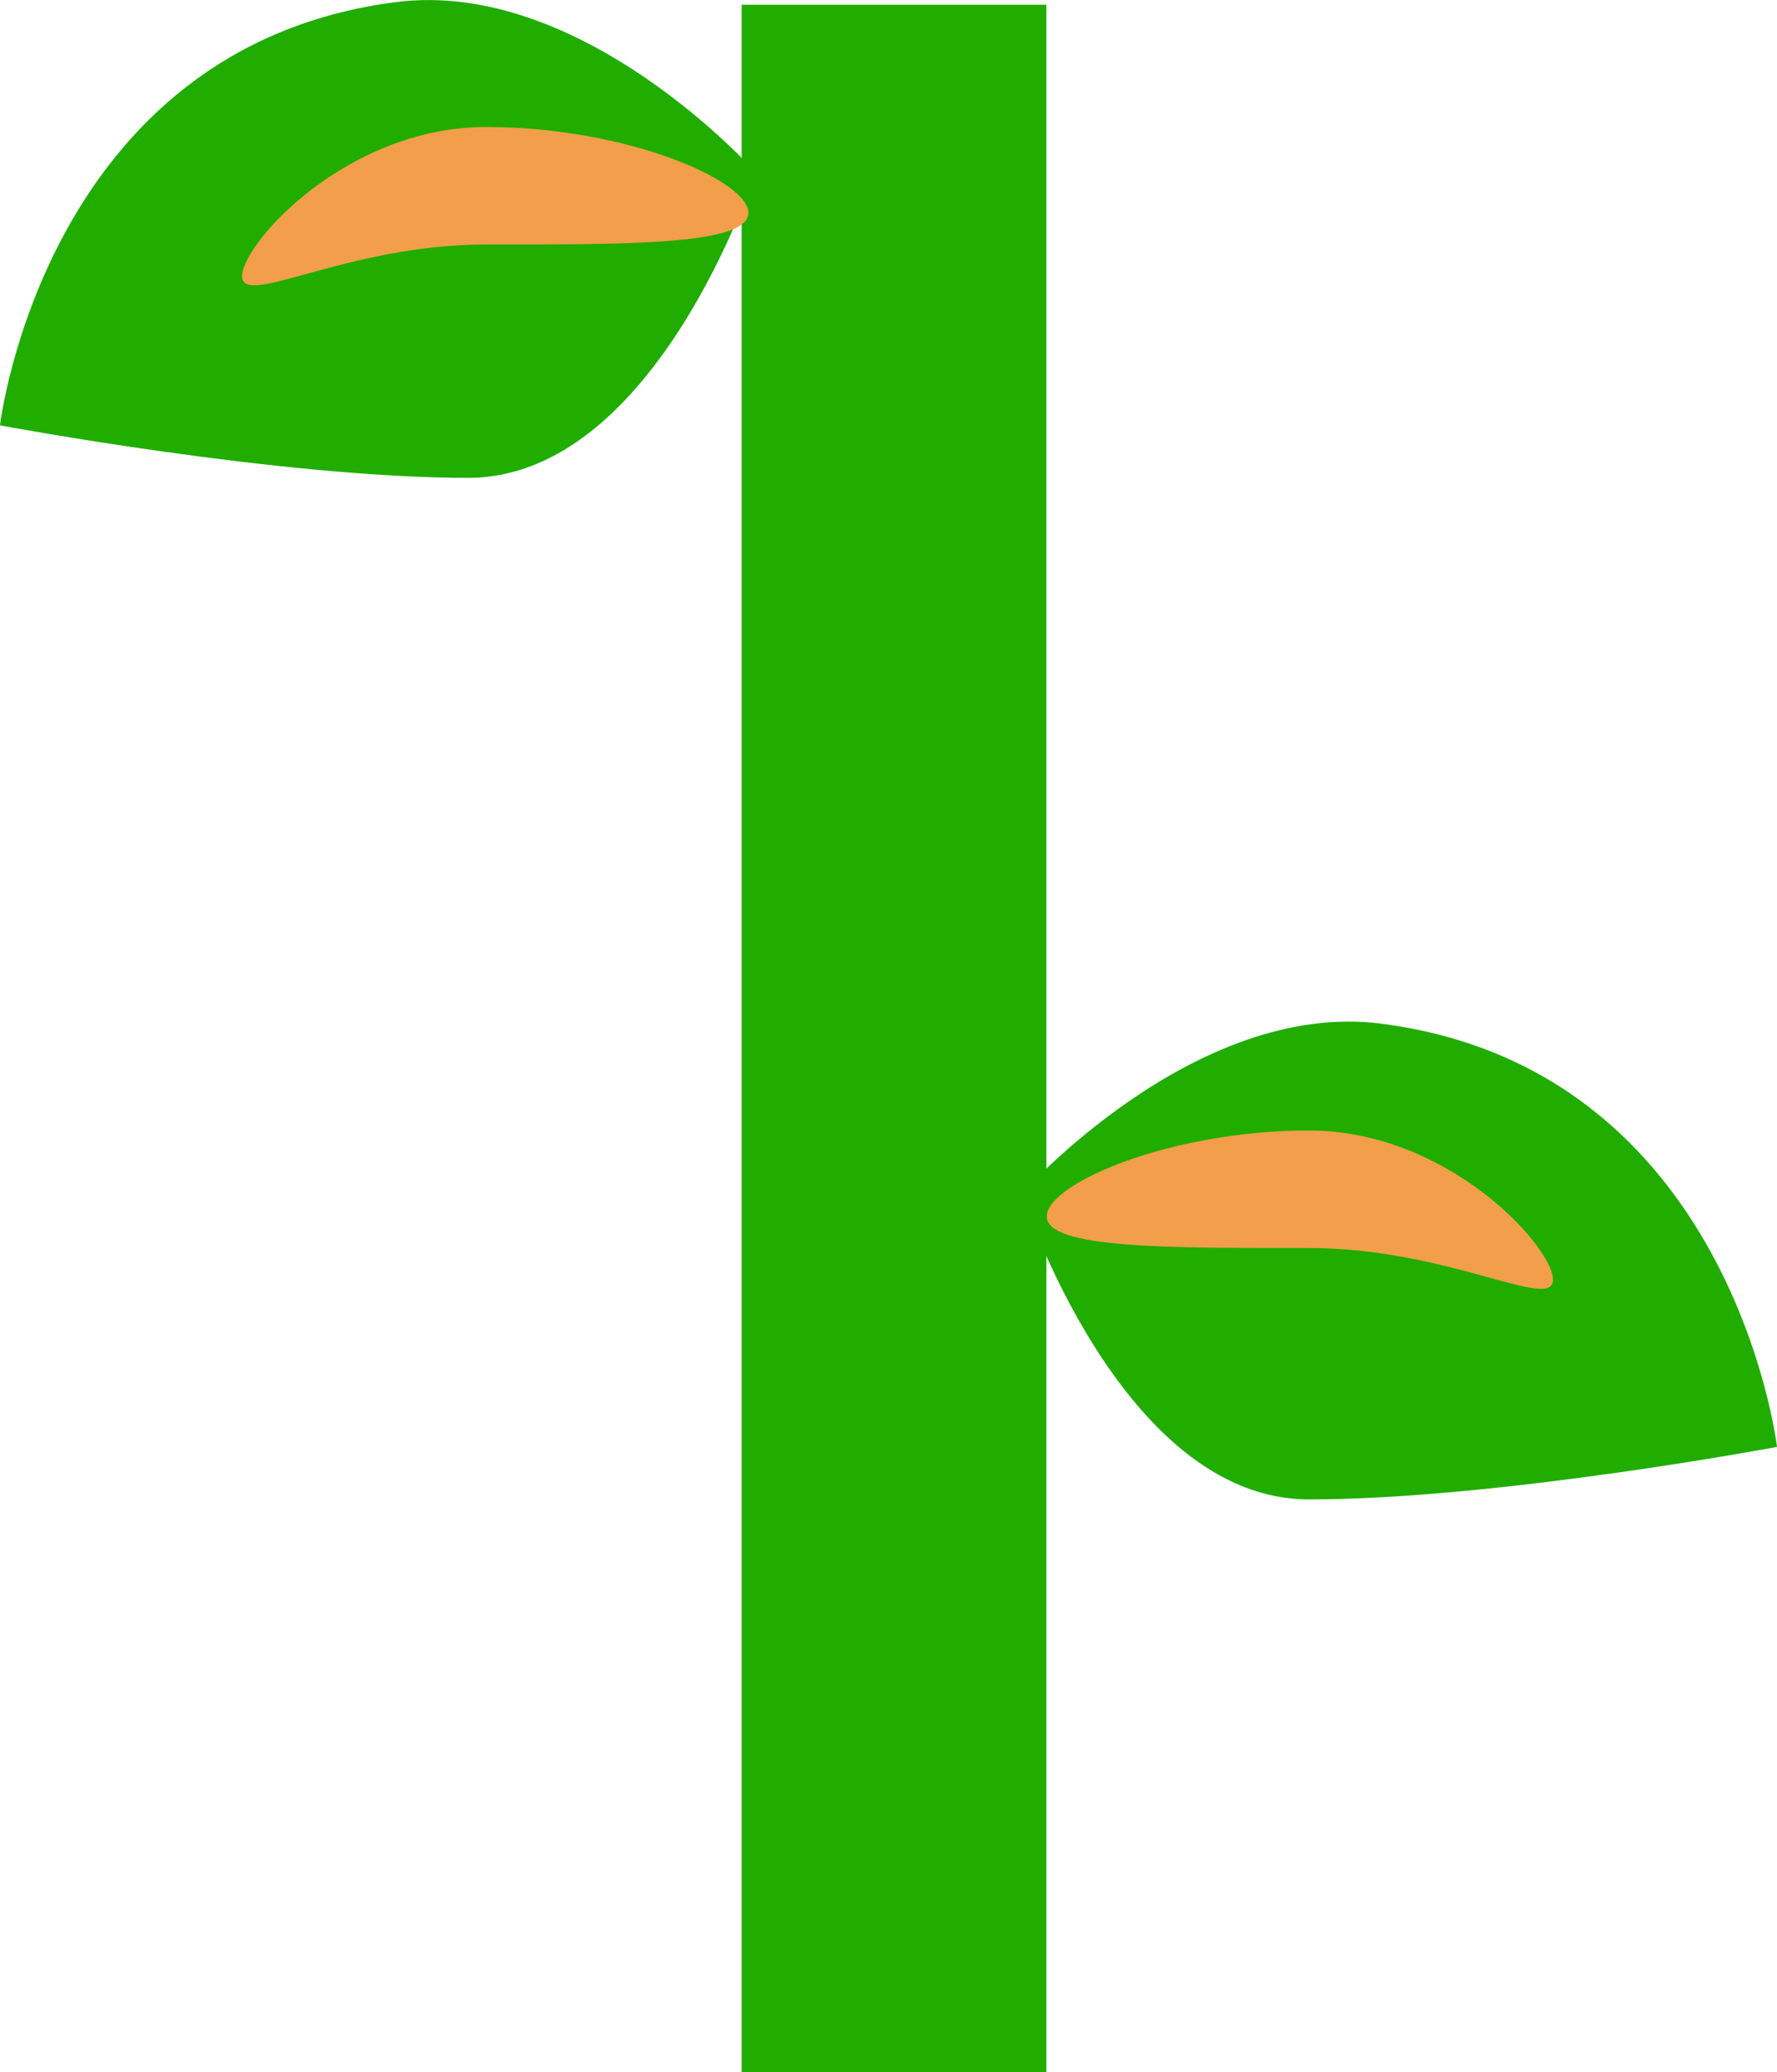 <svg version="1.1" xmlns="http://www.w3.org/2000/svg" xmlns:xlink="http://www.w3.org/1999/xlink" width="35.265" height="41.125" viewBox="0,0,35.265,41.125"><g transform="translate(-222.197,-159.406)"><g data-paper-data="{&quot;isPaintingLayer&quot;:true}" fill-rule="nonzero" stroke="none" stroke-width="0" stroke-linecap="butt" stroke-linejoin="miter" stroke-miterlimit="10" stroke-dasharray="" stroke-dashoffset="0" style="mix-blend-mode: normal"><path d="M236.915,200.531v-41.031h6.048v41.031z" fill="#20ad00"/><path d="M257.462,188.12c0,0 -5.546,1.042 -9.29,1.042c-3.743,0 -5.701,-6.066 -5.701,-6.066c0,0 3.424,-3.853 7.137,-3.375c6.973,0.897 7.854,8.398 7.854,8.398z" data-paper-data="{&quot;index&quot;:null}" fill="#20ad00"/><path d="M253.017,184.801c0,0.644 -2.07,-0.628 -4.844,-0.628c-2.774,0 -5.203,0.016 -5.203,-0.628c0,-0.644 2.429,-1.704 5.203,-1.704c2.774,0 4.844,2.316 4.844,2.96z" data-paper-data="{&quot;index&quot;:null}" fill="#f29e4a"/><g><path d="M222.197,167.846c0,0 0.882,-7.501 7.854,-8.398c3.713,-0.478 7.137,3.375 7.137,3.375c0,0 -1.958,6.066 -5.701,6.066c-3.743,0 -9.29,-1.042 -9.29,-1.042z" fill="#20ad00"/><path d="M227.002,164.886c0,-0.644 2.07,-2.96 4.844,-2.96c2.774,0 5.203,1.06 5.203,1.704c0,0.644 -2.429,0.628 -5.203,0.628c-2.774,0 -4.844,1.272 -4.844,0.628z" fill="#f29e4a"/></g></g></g></svg>